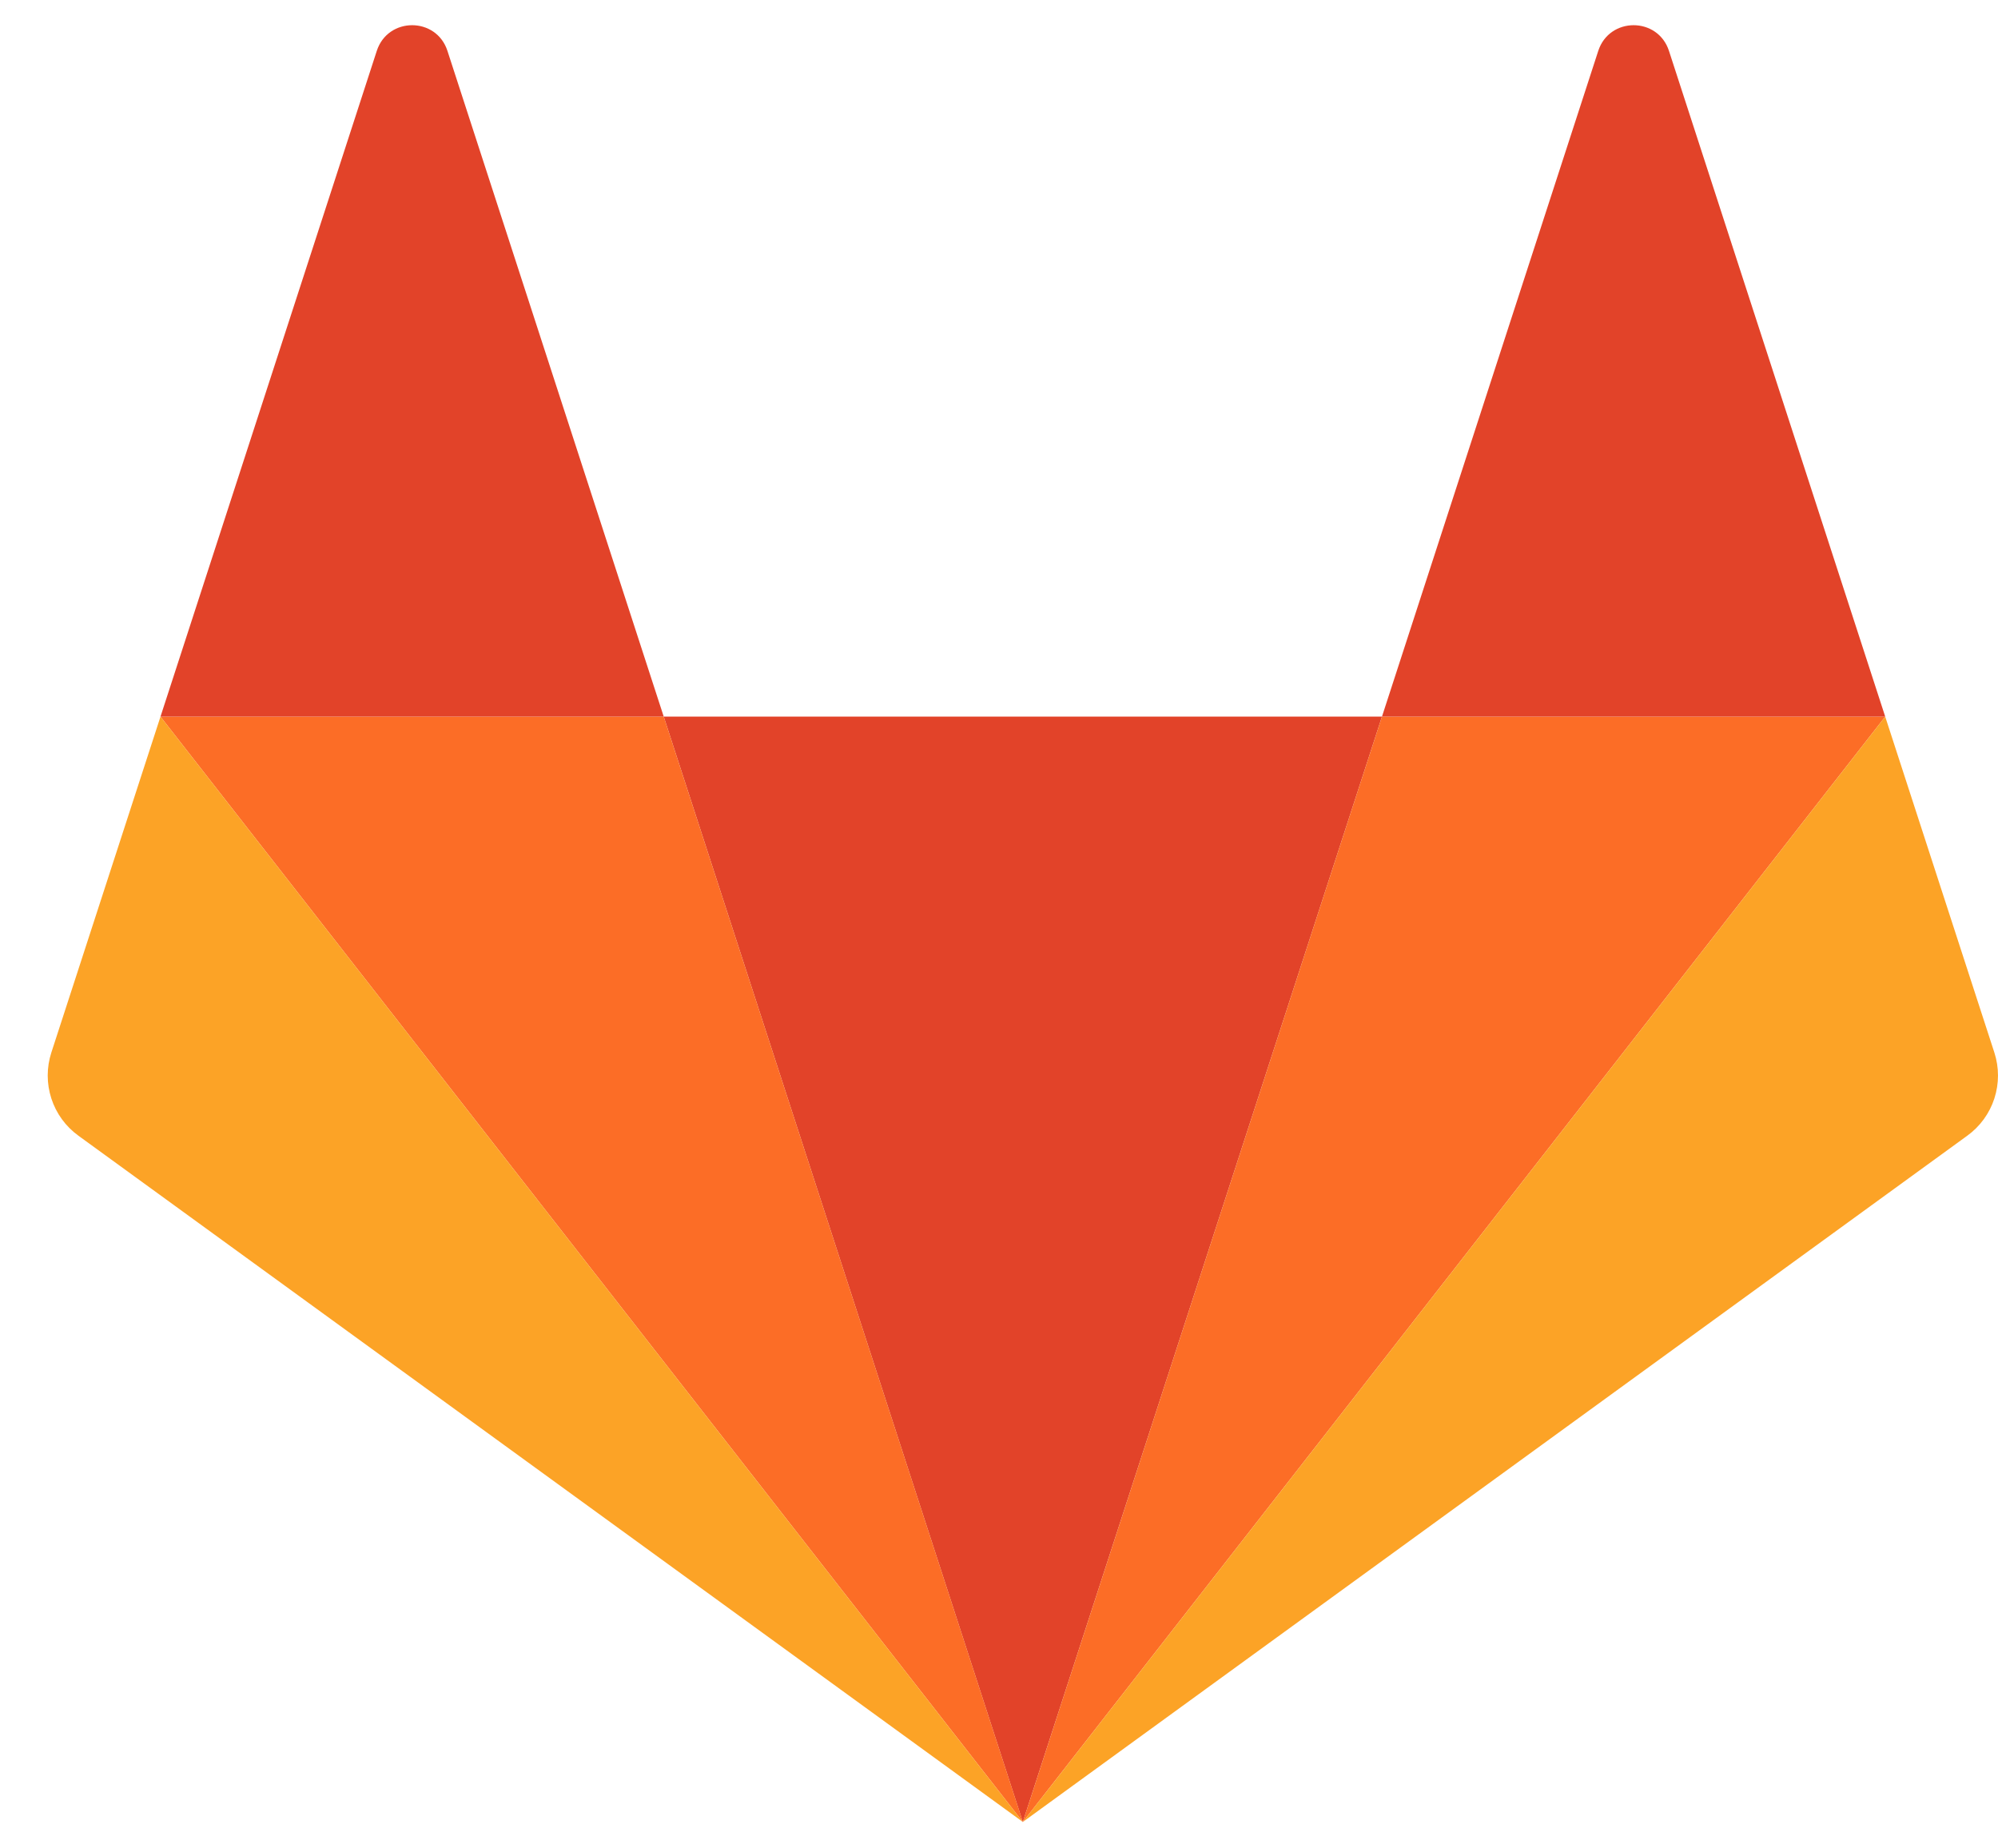<svg width="40" height="37" viewBox="0 0 40 37" fill="none" xmlns="http://www.w3.org/2000/svg">
<path fill-rule="evenodd" clip-rule="evenodd" d="M20.477 36.471L27.667 14.345H13.288L20.477 36.471Z" fill="#E24329"/>
<path fill-rule="evenodd" clip-rule="evenodd" d="M20.478 36.471L13.288 14.345H3.213L20.478 36.471Z" fill="#FC6D26"/>
<path fill-rule="evenodd" clip-rule="evenodd" d="M3.213 14.345L1.028 21.069C0.931 21.368 0.931 21.69 1.028 21.989C1.125 22.288 1.314 22.548 1.569 22.733L20.478 36.471L3.213 14.345Z" fill="#FCA326"/>
<path fill-rule="evenodd" clip-rule="evenodd" d="M3.213 14.345H13.288L8.958 1.019C8.736 0.333 7.766 0.333 7.543 1.019L3.213 14.345Z" fill="#E24329"/>
<path fill-rule="evenodd" clip-rule="evenodd" d="M20.477 36.471L27.667 14.345H37.742L20.477 36.471Z" fill="#FC6D26"/>
<path fill-rule="evenodd" clip-rule="evenodd" d="M37.742 14.345L39.927 21.069C40.024 21.368 40.024 21.69 39.927 21.989C39.83 22.288 39.641 22.548 39.386 22.733L20.477 36.471L37.742 14.345Z" fill="#FCA326"/>
<path fill-rule="evenodd" clip-rule="evenodd" d="M37.742 14.345H27.667L31.997 1.019C32.22 0.333 33.19 0.333 33.413 1.019L37.742 14.345Z" fill="#E24329"/>
</svg>